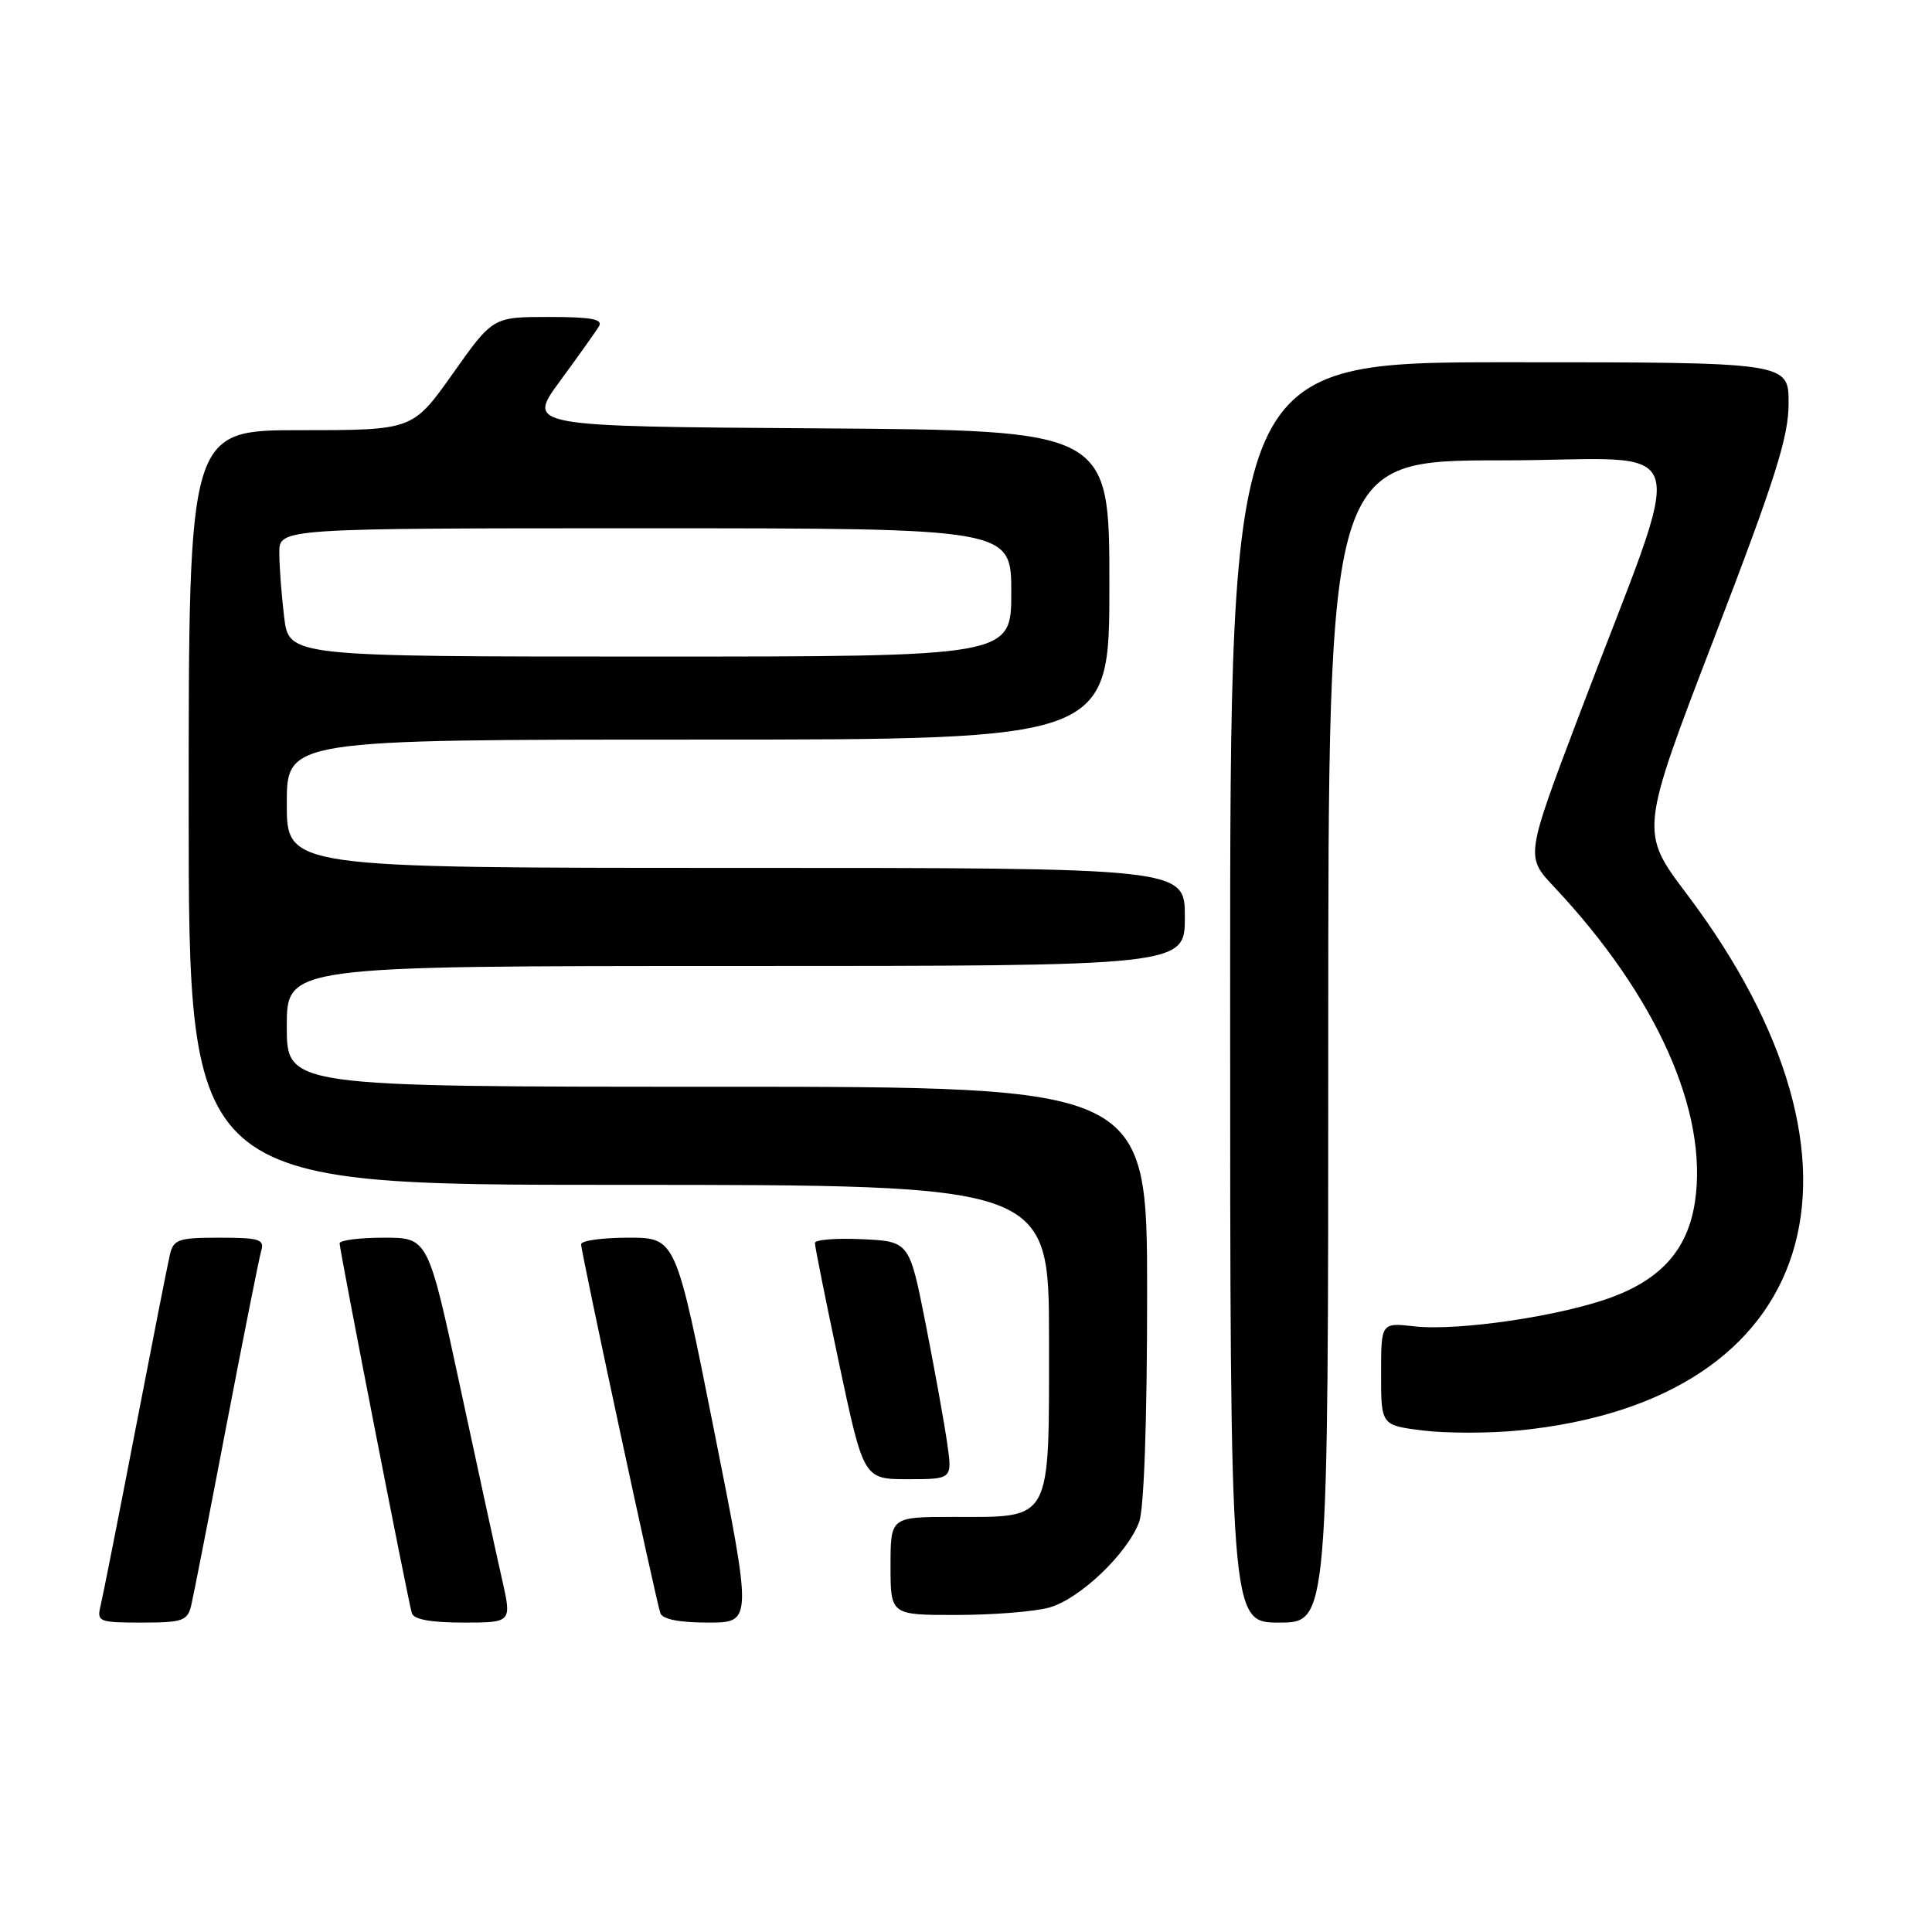 <?xml version="1.0" encoding="UTF-8" standalone="no"?>
<!DOCTYPE svg PUBLIC "-//W3C//DTD SVG 1.1//EN" "http://www.w3.org/Graphics/SVG/1.1/DTD/svg11.dtd" >
<svg xmlns="http://www.w3.org/2000/svg" xmlns:xlink="http://www.w3.org/1999/xlink" version="1.1" viewBox="0 0 256 256">
 <g >
 <path fill="currentColor"
d=" M 25.33 212.75 C 25.63 211.51 27.72 200.82 29.98 189.00 C 32.25 177.18 34.33 166.71 34.61 165.75 C 35.07 164.22 34.38 164.00 29.09 164.00 C 23.64 164.00 22.99 164.22 22.51 166.25 C 22.22 167.49 20.16 177.95 17.93 189.50 C 15.70 201.05 13.63 211.51 13.33 212.75 C 12.81 214.89 13.07 215.00 18.78 215.00 C 24.18 215.00 24.84 214.77 25.33 212.75 Z  M 66.52 209.25 C 65.80 206.09 63.30 194.61 60.97 183.75 C 56.72 164.00 56.72 164.00 50.86 164.00 C 47.64 164.00 45.00 164.34 45.00 164.75 C 45.00 165.66 54.04 211.99 54.57 213.75 C 54.81 214.58 57.09 215.00 61.38 215.00 C 67.82 215.00 67.82 215.00 66.52 209.25 Z  M 94.61 189.50 C 89.54 164.00 89.54 164.00 83.27 164.00 C 79.82 164.00 77.00 164.39 77.00 164.87 C 77.00 165.95 86.90 212.03 87.50 213.75 C 87.78 214.56 90.01 215.00 93.81 215.00 C 99.69 215.00 99.69 215.00 94.61 189.50 Z  M 176.00 138.00 C 176.00 61.00 176.00 61.00 198.97 61.00 C 225.13 61.00 223.76 56.41 209.15 95.00 C 202.15 113.50 202.15 113.50 205.91 117.50 C 219.49 131.94 226.38 147.34 224.59 159.25 C 223.66 165.45 220.23 169.40 213.64 171.86 C 206.95 174.37 193.23 176.40 187.44 175.75 C 183.00 175.25 183.00 175.25 183.00 182.05 C 183.00 188.86 183.00 188.86 188.56 189.55 C 191.62 189.93 197.31 189.93 201.20 189.55 C 241.01 185.63 250.76 154.60 223.52 118.48 C 217.28 110.21 217.28 110.21 227.14 84.54 C 235.26 63.40 237.00 57.90 237.00 53.43 C 237.00 48.00 237.00 48.00 200.00 48.00 C 163.00 48.00 163.00 48.00 163.00 131.50 C 163.00 215.00 163.00 215.00 169.50 215.00 C 176.00 215.00 176.00 215.00 176.00 138.00 Z  M 139.03 213.01 C 143.05 211.89 149.36 205.89 150.94 201.68 C 151.59 199.95 152.00 188.31 152.00 171.43 C 152.00 144.00 152.00 144.00 95.00 144.00 C 38.00 144.00 38.00 144.00 38.00 136.00 C 38.00 128.00 38.00 128.00 97.50 128.00 C 157.00 128.00 157.00 128.00 157.00 121.50 C 157.00 115.00 157.00 115.00 97.50 115.00 C 38.00 115.00 38.00 115.00 38.00 106.50 C 38.00 98.00 38.00 98.00 92.50 98.00 C 147.00 98.00 147.00 98.00 147.00 77.51 C 147.00 57.02 147.00 57.02 108.40 56.76 C 69.79 56.50 69.79 56.50 74.20 50.50 C 76.62 47.20 78.94 43.94 79.36 43.25 C 79.94 42.29 78.38 42.00 72.71 42.00 C 65.31 42.00 65.31 42.00 60.00 49.50 C 54.69 57.00 54.69 57.00 39.84 57.00 C 25.00 57.00 25.00 57.00 25.00 107.00 C 25.00 157.00 25.00 157.00 82.00 157.00 C 139.00 157.00 139.00 157.00 139.00 177.44 C 139.00 201.95 139.51 201.00 126.28 201.00 C 118.00 201.00 118.00 201.00 118.00 207.50 C 118.00 214.00 118.00 214.00 126.75 213.99 C 131.56 213.99 137.09 213.55 139.03 213.01 Z  M 125.51 191.25 C 125.14 188.64 123.86 181.55 122.67 175.50 C 120.50 164.50 120.50 164.50 114.25 164.20 C 110.81 164.04 107.99 164.26 107.98 164.70 C 107.97 165.14 109.42 172.36 111.20 180.75 C 114.44 196.00 114.44 196.00 120.31 196.00 C 126.19 196.00 126.19 196.00 125.51 191.25 Z  M 37.65 81.75 C 37.30 78.86 37.01 75.04 37.01 73.25 C 37.00 70.00 37.00 70.00 85.50 70.00 C 134.00 70.00 134.00 70.00 134.00 78.50 C 134.00 87.00 134.00 87.00 86.14 87.00 C 38.28 87.00 38.28 87.00 37.65 81.75 Z "/>
</g>
</svg>